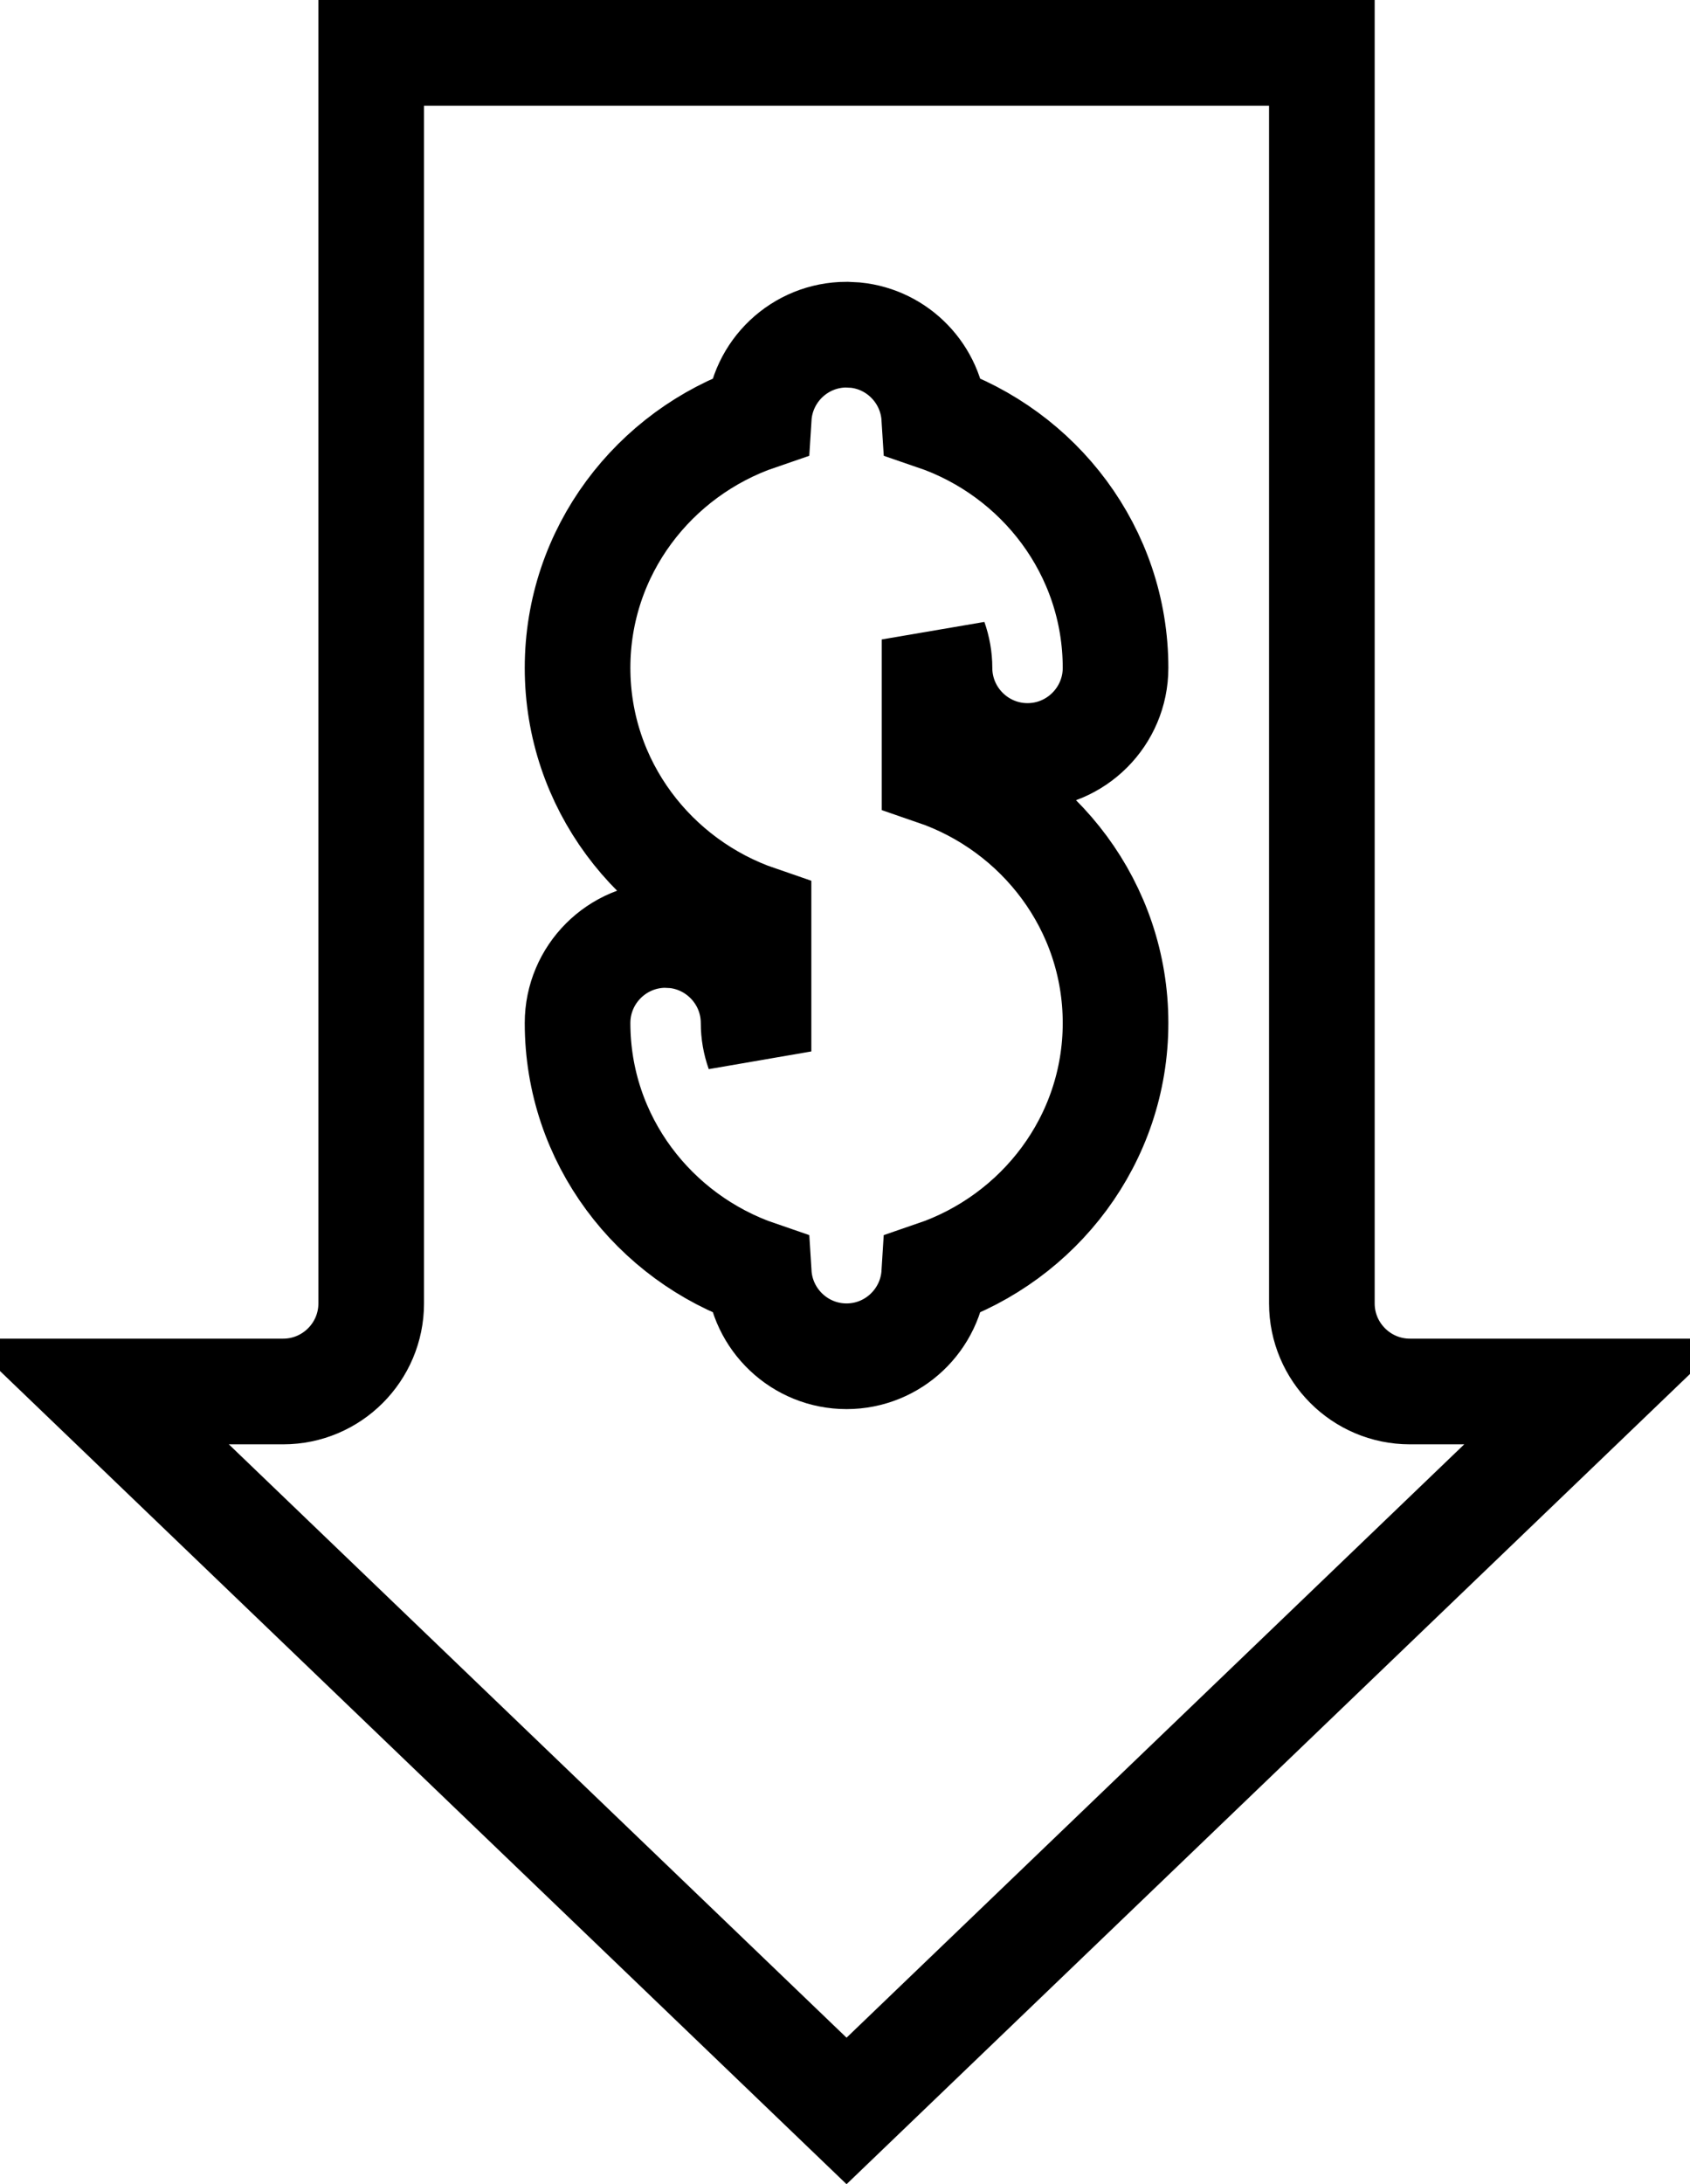<svg width="48" height="62" viewBox="0 0 48 62" fill="none" xmlns="http://www.w3.org/2000/svg">
<path d="M37.544 1.5V37C37.544 38.378 38.665 39.5 40.044 39.5H45.316L24.044 59.923L2.771 39.5H8.043C9.422 39.5 10.543 38.378 10.543 37V1.5H37.544ZM24.044 9.5C22.718 9.5 21.633 10.537 21.551 11.843C18.573 12.86 16.404 15.65 16.404 18.96C16.404 22.267 18.569 25.055 21.544 26.074V29.847C21.453 29.591 21.404 29.32 21.404 29.04C21.404 27.748 20.418 26.681 19.159 26.553L18.904 26.54C17.525 26.54 16.404 27.662 16.404 29.04C16.404 32.35 18.573 35.139 21.551 36.156C21.632 37.462 22.718 38.5 24.044 38.5C25.369 38.5 26.454 37.462 26.535 36.156C29.514 35.139 31.684 32.35 31.684 29.04C31.684 25.733 29.518 22.944 26.544 21.925V18.152C26.634 18.408 26.684 18.68 26.684 18.96C26.684 20.338 27.806 21.46 29.184 21.46C30.562 21.46 31.684 20.338 31.684 18.96C31.684 15.65 29.514 12.859 26.535 11.843C26.458 10.622 25.507 9.636 24.299 9.513L24.044 9.5Z" stroke="black" stroke-width="3"/>
</svg>
